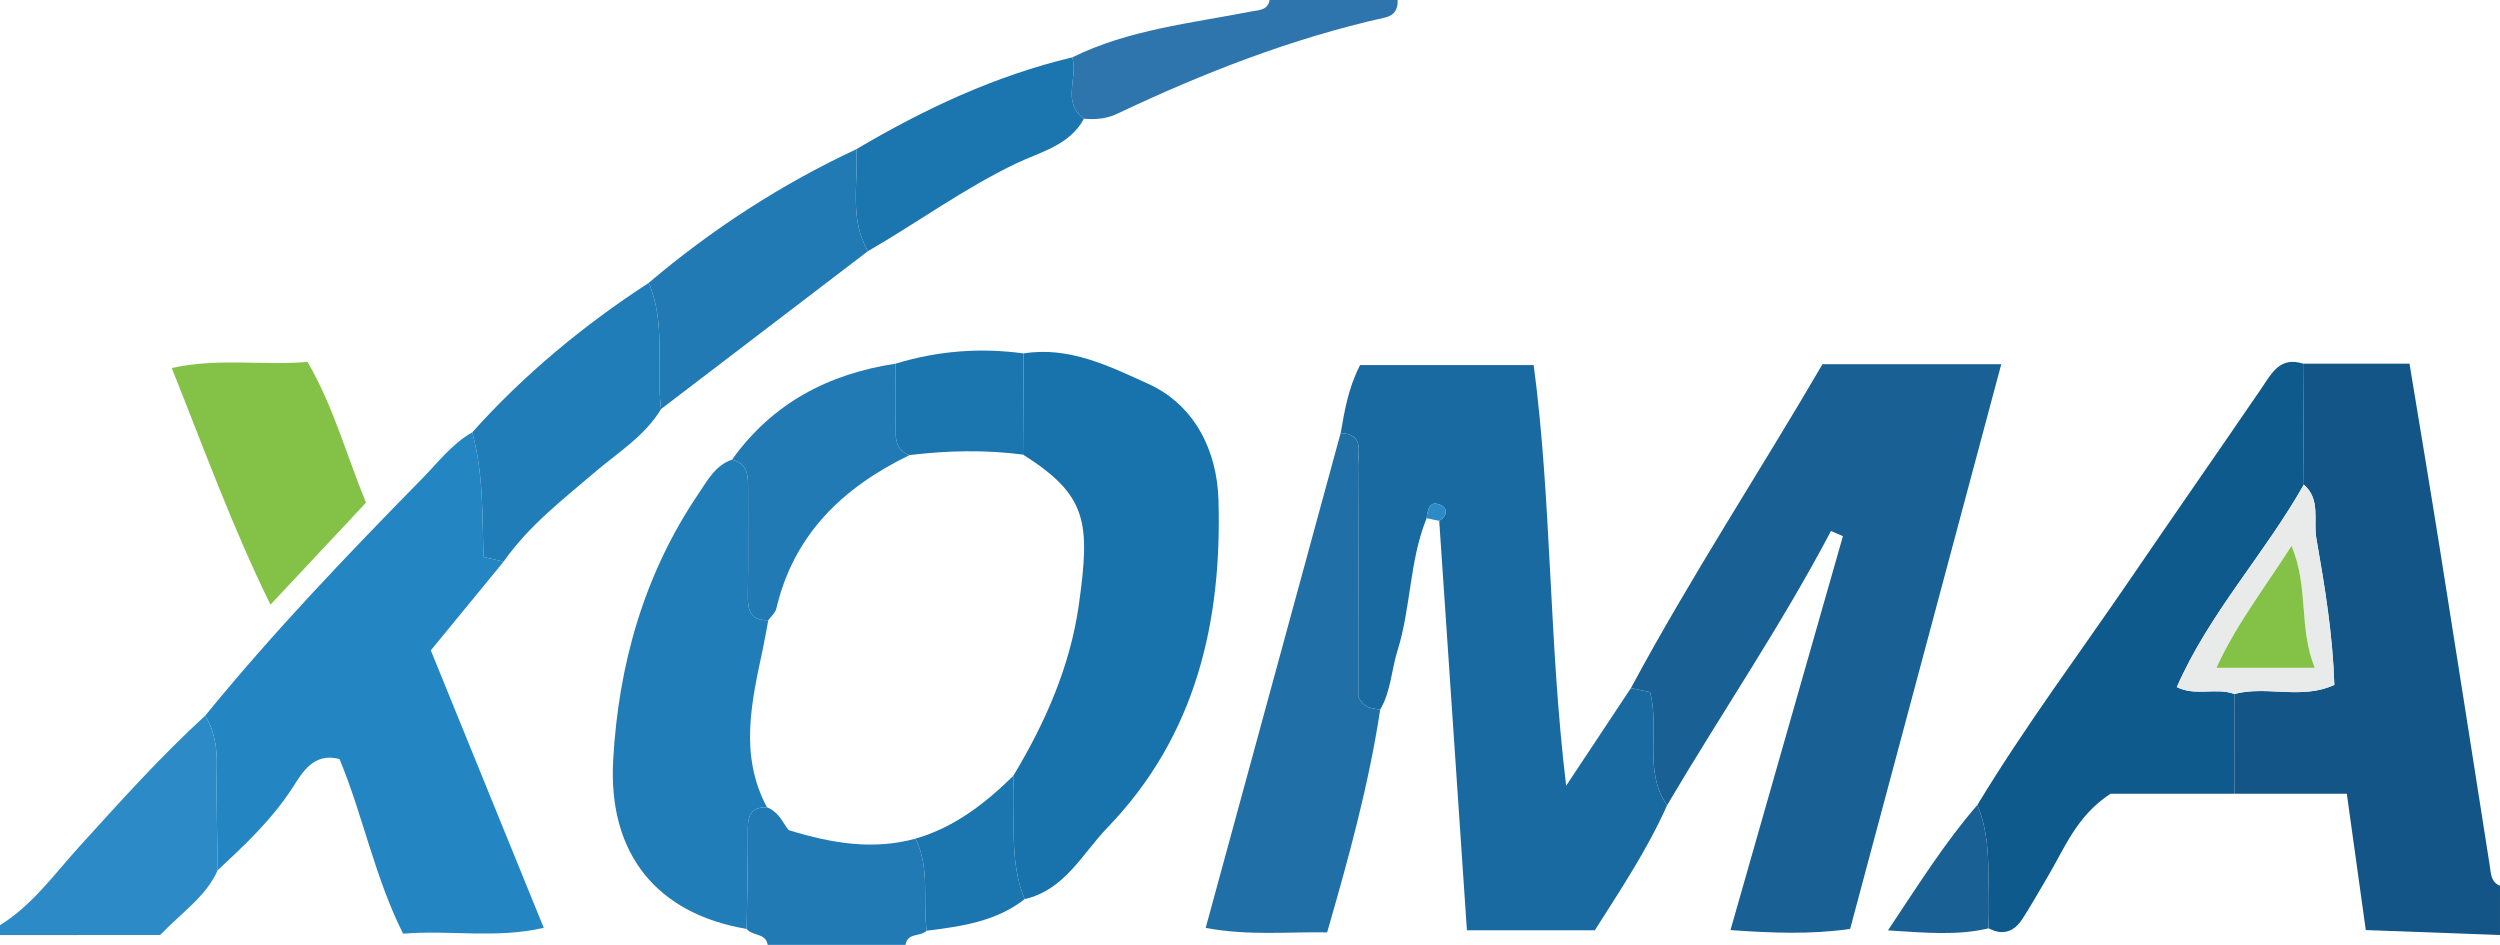 <?xml version="1.0" encoding="iso-8859-1"?>
<!-- Generator: Adobe Illustrator 27.0.0, SVG Export Plug-In . SVG Version: 6.00 Build 0)  -->
<svg version="1.1" id="Layer_1" xmlns="http://www.w3.org/2000/svg" xmlns:xlink="http://www.w3.org/1999/xlink" x="0px" y="0px"
	 viewBox="0 0 254 96" style="enable-background:new 0 0 254 96;" xml:space="preserve">
<g>
	<path style="fill:#135586;" d="M233.997,36.948c3.459,0,6.918,0,10.809,0c1.05,6.397,2.114,12.724,3.123,19.06
		c1.694,10.639,3.354,21.283,5.028,31.925c0.126,0.8,0.098,1.679,1.042,2.067c0,1.667,0,3.333,0,5
		c-4.427-0.164-8.853-0.328-13.635-0.505c-0.631-4.536-1.235-8.873-1.929-13.854c-3.901,0-7.661,0-11.421,0
		c-0.003-3.377-0.005-6.755-0.008-10.132c3.305-0.873,6.866,0.615,10.162-0.927c-0.162-5.128-0.974-10.014-1.827-14.877
		c-0.32-1.823,0.464-3.964-1.274-5.466C234.045,45.141,234.021,41.044,233.997,36.948z"/>
	<path style="fill:#2C8BC7;" d="M0,94c3.296-2.041,5.51-5.179,8.053-7.979c4.139-4.557,8.247-9.142,12.793-13.306
		c0.992,1.605,1.221,3.344,1.184,5.219c-0.068,3.487,0.052,6.978,0.094,10.467c-1.162,2.642-3.528,4.195-5.859,6.598
		C11.079,95,5.54,95,0,95C0,94.667,0,94.333,0,94z"/>
	<path style="fill:#227AB5;" d="M94.151,94.562C93.538,95.197,92.184,94.724,92,96c-4.667,0-9.333,0-14,0
		c-0.187-1.233-1.574-0.883-2.138-1.619c0.047-3.415,0.139-6.83,0.119-10.245c-0.008-1.414,0.483-2.155,1.943-2.116
		c1.291,0.502,1.736,1.827,2.215,2.323c4.537,1.4,8.67,2.015,12.871,0.865C94.514,88.188,93.734,91.448,94.151,94.562z"/>
	<path style="fill:#2D75AC;" d="M108.94,5.828c5.73-2.817,12.02-3.456,18.164-4.658C127.915,1.012,128.782,1.066,129,0
		c4.333,0,8.667,0,13,0c0.051,0.942-0.344,1.573-1.289,1.784c-9.486,2.119-18.471,5.636-27.226,9.784
		c-1.092,0.518-2.201,0.587-3.358,0.497C107.804,10.353,109.581,7.861,108.94,5.828z"/>
	<path style="fill:#196195;" d="M165.7,69.912c6.048-11.252,13.057-21.926,19.464-32.907c6.042,0,11.8,0,18.165,0
		c-5.181,19.356-10.26,38.335-15.357,57.377c-4.056,0.57-7.815,0.417-12.157,0.117c3.865-13.538,7.645-26.781,11.426-40.024
		c-0.404-0.175-0.808-0.35-1.213-0.525c-5.054,9.601-11.156,18.545-16.654,27.868c-2.428-3.495-0.727-7.659-1.72-11.497
		C166.94,70.171,166.32,70.041,165.7,69.912z"/>
	<path style="fill:#196AA1;" d="M165.7,69.912c0.62,0.13,1.24,0.259,1.954,0.409c0.994,3.837-0.708,8.002,1.72,11.497
		c-2.016,4.529-4.755,8.62-7.339,12.695c-4.388,0-8.466,0-12.997,0c-0.947-14.002-1.88-27.799-2.813-41.596
		c0.944-0.576,0.843-1.38-0.015-1.677c-1.031-0.357-1.165,0.634-1.264,1.411c-1.753,4.313-1.583,9.049-2.958,13.444
		c-0.622,1.989-0.674,4.144-1.757,5.997c-0.801-0.124-1.667-0.112-2.23-1.307c0-0.52,0-1.34,0-2.159
		c0-7.108,0.022-14.216-0.02-21.324c-0.008-1.346,0.658-3.194-1.767-3.309c0.397-2.267,0.763-4.542,1.969-6.904
		c5.632,0,11.377,0,17.639,0c1.835,13.852,1.529,28.084,3.299,42.741C161.498,76.245,163.599,73.078,165.7,69.912z"/>
	<path style="fill:#2385C1;" d="M22.125,88.402c-0.042-3.489-0.163-6.98-0.094-10.467c0.037-1.875-0.192-3.614-1.184-5.219
		c6.895-8.458,14.43-16.331,22.065-24.11c1.607-1.637,3.014-3.513,5.065-4.676c1.135,4.1,1.023,8.339,1.142,12.661
		c0.825,0.19,1.436,0.331,2.047,0.472c-2.405,2.931-4.81,5.862-7.396,9.014c3.761,9.239,7.543,18.53,11.476,28.19
		c-4.913,1.123-9.472,0.2-14.291,0.596c-2.901-5.788-4.073-12.009-6.46-17.742c-2.649-0.716-3.807,1.417-4.748,2.873
		C27.642,83.248,24.908,85.823,22.125,88.402z"/>
	<path style="fill:#1872AB;" d="M103.998,35.909c4.63-0.746,8.699,1.299,12.625,3.071c4.805,2.169,7.022,6.869,7.171,11.761
		c0.376,12.396-2.262,23.998-11.267,33.332c-2.588,2.682-4.336,6.335-8.424,7.28c-1.665-4.053-0.892-8.331-1.162-12.514
		c3.26-5.394,5.792-11.165,6.665-17.371c1.183-8.417,0.876-11.141-5.665-15.281C103.96,42.761,103.979,39.335,103.998,35.909z"/>
	<path style="fill:#0E5A8D;" d="M233.997,36.948c0.024,4.097,0.048,8.193,0.072,12.29c-3.975,7.044-9.608,13.054-12.904,20.571
		c1.908,0.964,3.975,0.015,5.844,0.701c0.003,3.377,0.005,6.755,0.008,10.132c-4.318,0-8.636,0-12.588,0
		c-3.46,2.256-4.67,5.563-6.408,8.477c-0.847,1.42-1.651,2.869-2.55,4.255c-0.832,1.284-1.98,1.715-3.42,0.944
		c-0.258-4.19,0.533-8.477-1.146-12.537c4.803-7.949,10.371-15.382,15.598-23.044c4.395-6.443,8.859-12.839,13.258-19.279
		C230.803,37.929,231.639,36.191,233.997,36.948z"/>
	<path style="fill:#207DB8;" d="M77.924,82.019c-1.46-0.038-1.951,0.702-1.943,2.116c0.02,3.415-0.072,6.83-0.119,10.245
		c-9.056-1.526-14.101-7.558-13.563-17.168c0.543-9.693,3.136-18.887,8.671-27.055c0.919-1.357,1.698-2.872,3.409-3.457
		c1.689,0.429,1.63,1.761,1.625,3.092c-0.013,3.573,0.042,7.147-0.023,10.719c-0.028,1.525,0.301,2.563,2.075,2.504
		c-0.178,0.953-0.337,1.91-0.539,2.857C76.364,71.288,75.081,76.705,77.924,82.019z"/>
	<path style="fill:#206FA7;" d="M136.212,43.993c2.425,0.115,1.759,1.963,1.767,3.309c0.043,7.108,0.02,14.216,0.02,21.324
		c0,0.82,0,1.639,0,2.159c0.563,1.195,1.429,1.184,2.23,1.307c-1.167,7.652-3.203,15.079-5.393,22.638
		c-4.139-0.072-7.896,0.36-12.339-0.452C127.113,77.354,131.662,60.674,136.212,43.993z"/>
	<path style="fill:#207DB8;" d="M51.166,57.062c-0.611-0.141-1.222-0.282-2.047-0.472c-0.119-4.322-0.007-8.561-1.142-12.661
		c5.276-5.89,11.314-10.881,17.931-15.188c1.782,4.139,0.724,8.556,1.256,12.817c-1.642,2.741-4.374,4.409-6.702,6.394
		C57.138,50.788,53.699,53.442,51.166,57.062z"/>
	<path style="fill:#227AB5;" d="M67.164,41.558c-0.532-4.261,0.526-8.678-1.256-12.817c6.435-5.459,13.455-10.009,21.102-13.584
		c0.203,3.475-0.745,7.08,1.176,10.359C81.179,30.863,74.172,36.21,67.164,41.558z"/>
	<path style="fill:#227AB5;" d="M78.055,63.015c-1.774,0.059-2.102-0.979-2.075-2.504c0.065-3.572,0.01-7.146,0.023-10.719
		c0.005-1.331,0.064-2.663-1.625-3.092c4.088-5.725,9.779-8.717,16.618-9.752C91,39.27,91.021,41.591,91,43.912
		c-0.01,1.092,0.3,1.941,1.416,2.324c-6.745,3.266-11.764,8.022-13.545,15.609C78.769,62.274,78.335,62.627,78.055,63.015z"/>
	<path style="fill:#1B75AF;" d="M88.187,25.516c-1.922-3.279-0.973-6.885-1.176-10.359c6.897-4.08,14.092-7.46,21.929-9.328
		c0.641,2.032-1.136,4.524,1.187,6.236c-1.467,2.72-4.467,3.381-6.861,4.528C97.952,19.136,93.24,22.596,88.187,25.516z"/>
	<path style="fill:#1B75AF;" d="M92.416,46.235c-1.116-0.382-1.426-1.231-1.416-2.324c0.021-2.321,0.001-4.642-0.003-6.963
		c4.258-1.3,8.591-1.646,13.001-1.039c-0.019,3.426-0.039,6.852-0.058,10.278C100.097,45.686,96.255,45.775,92.416,46.235z"/>
	<path style="fill:#1B75AF;" d="M102.941,78.839c0.27,4.182-0.504,8.461,1.162,12.514c-2.924,2.288-6.433,2.765-9.952,3.209
		c-0.417-3.114,0.363-6.374-1.141-9.355C96.954,84.073,100.069,81.646,102.941,78.839z"/>
	<path style="fill:#196195;" d="M200.904,81.78c1.68,4.06,0.889,8.347,1.146,12.537c-3.204,0.758-6.402,0.452-10.236,0.211
		C194.928,89.867,197.59,85.602,200.904,81.78z"/>
	<path style="fill:#2C8BC7;" d="M144.945,52.651c0.099-0.777,0.233-1.769,1.264-1.411c0.859,0.297,0.96,1.101,0.015,1.677
		C145.798,52.828,145.371,52.739,144.945,52.651z"/>
	<path style="fill:#83C246;" d="M37.185,51.07c-3.124,3.337-6.167,6.588-9.705,10.367c-3.901-7.948-6.771-15.898-10.03-24.048
		c4.77-1.049,9.204-0.229,13.795-0.616C33.865,41.267,35.186,46.198,37.185,51.07z"/>
	<path style="fill:#E8EBE9;" d="M227.008,70.509c-1.868-0.686-3.935,0.263-5.844-0.701c3.296-7.516,8.929-13.526,12.904-20.571
		c1.738,1.502,0.954,3.643,1.274,5.466c0.853,4.863,1.665,9.749,1.827,14.877C233.874,71.123,230.313,69.636,227.008,70.509z
		 M235.173,67.847c-1.65-4.125-0.581-8.175-2.356-12.383c-2.851,4.458-5.653,8.044-7.624,12.383
		C228.489,67.847,231.436,67.847,235.173,67.847z"/>
	<path style="fill:#83C246;" d="M235.173,67.847c-3.737,0-6.684,0-9.98,0c1.971-4.339,4.773-7.924,7.624-12.383
		C234.591,59.672,233.523,63.722,235.173,67.847z"/>
</g>
</svg>
